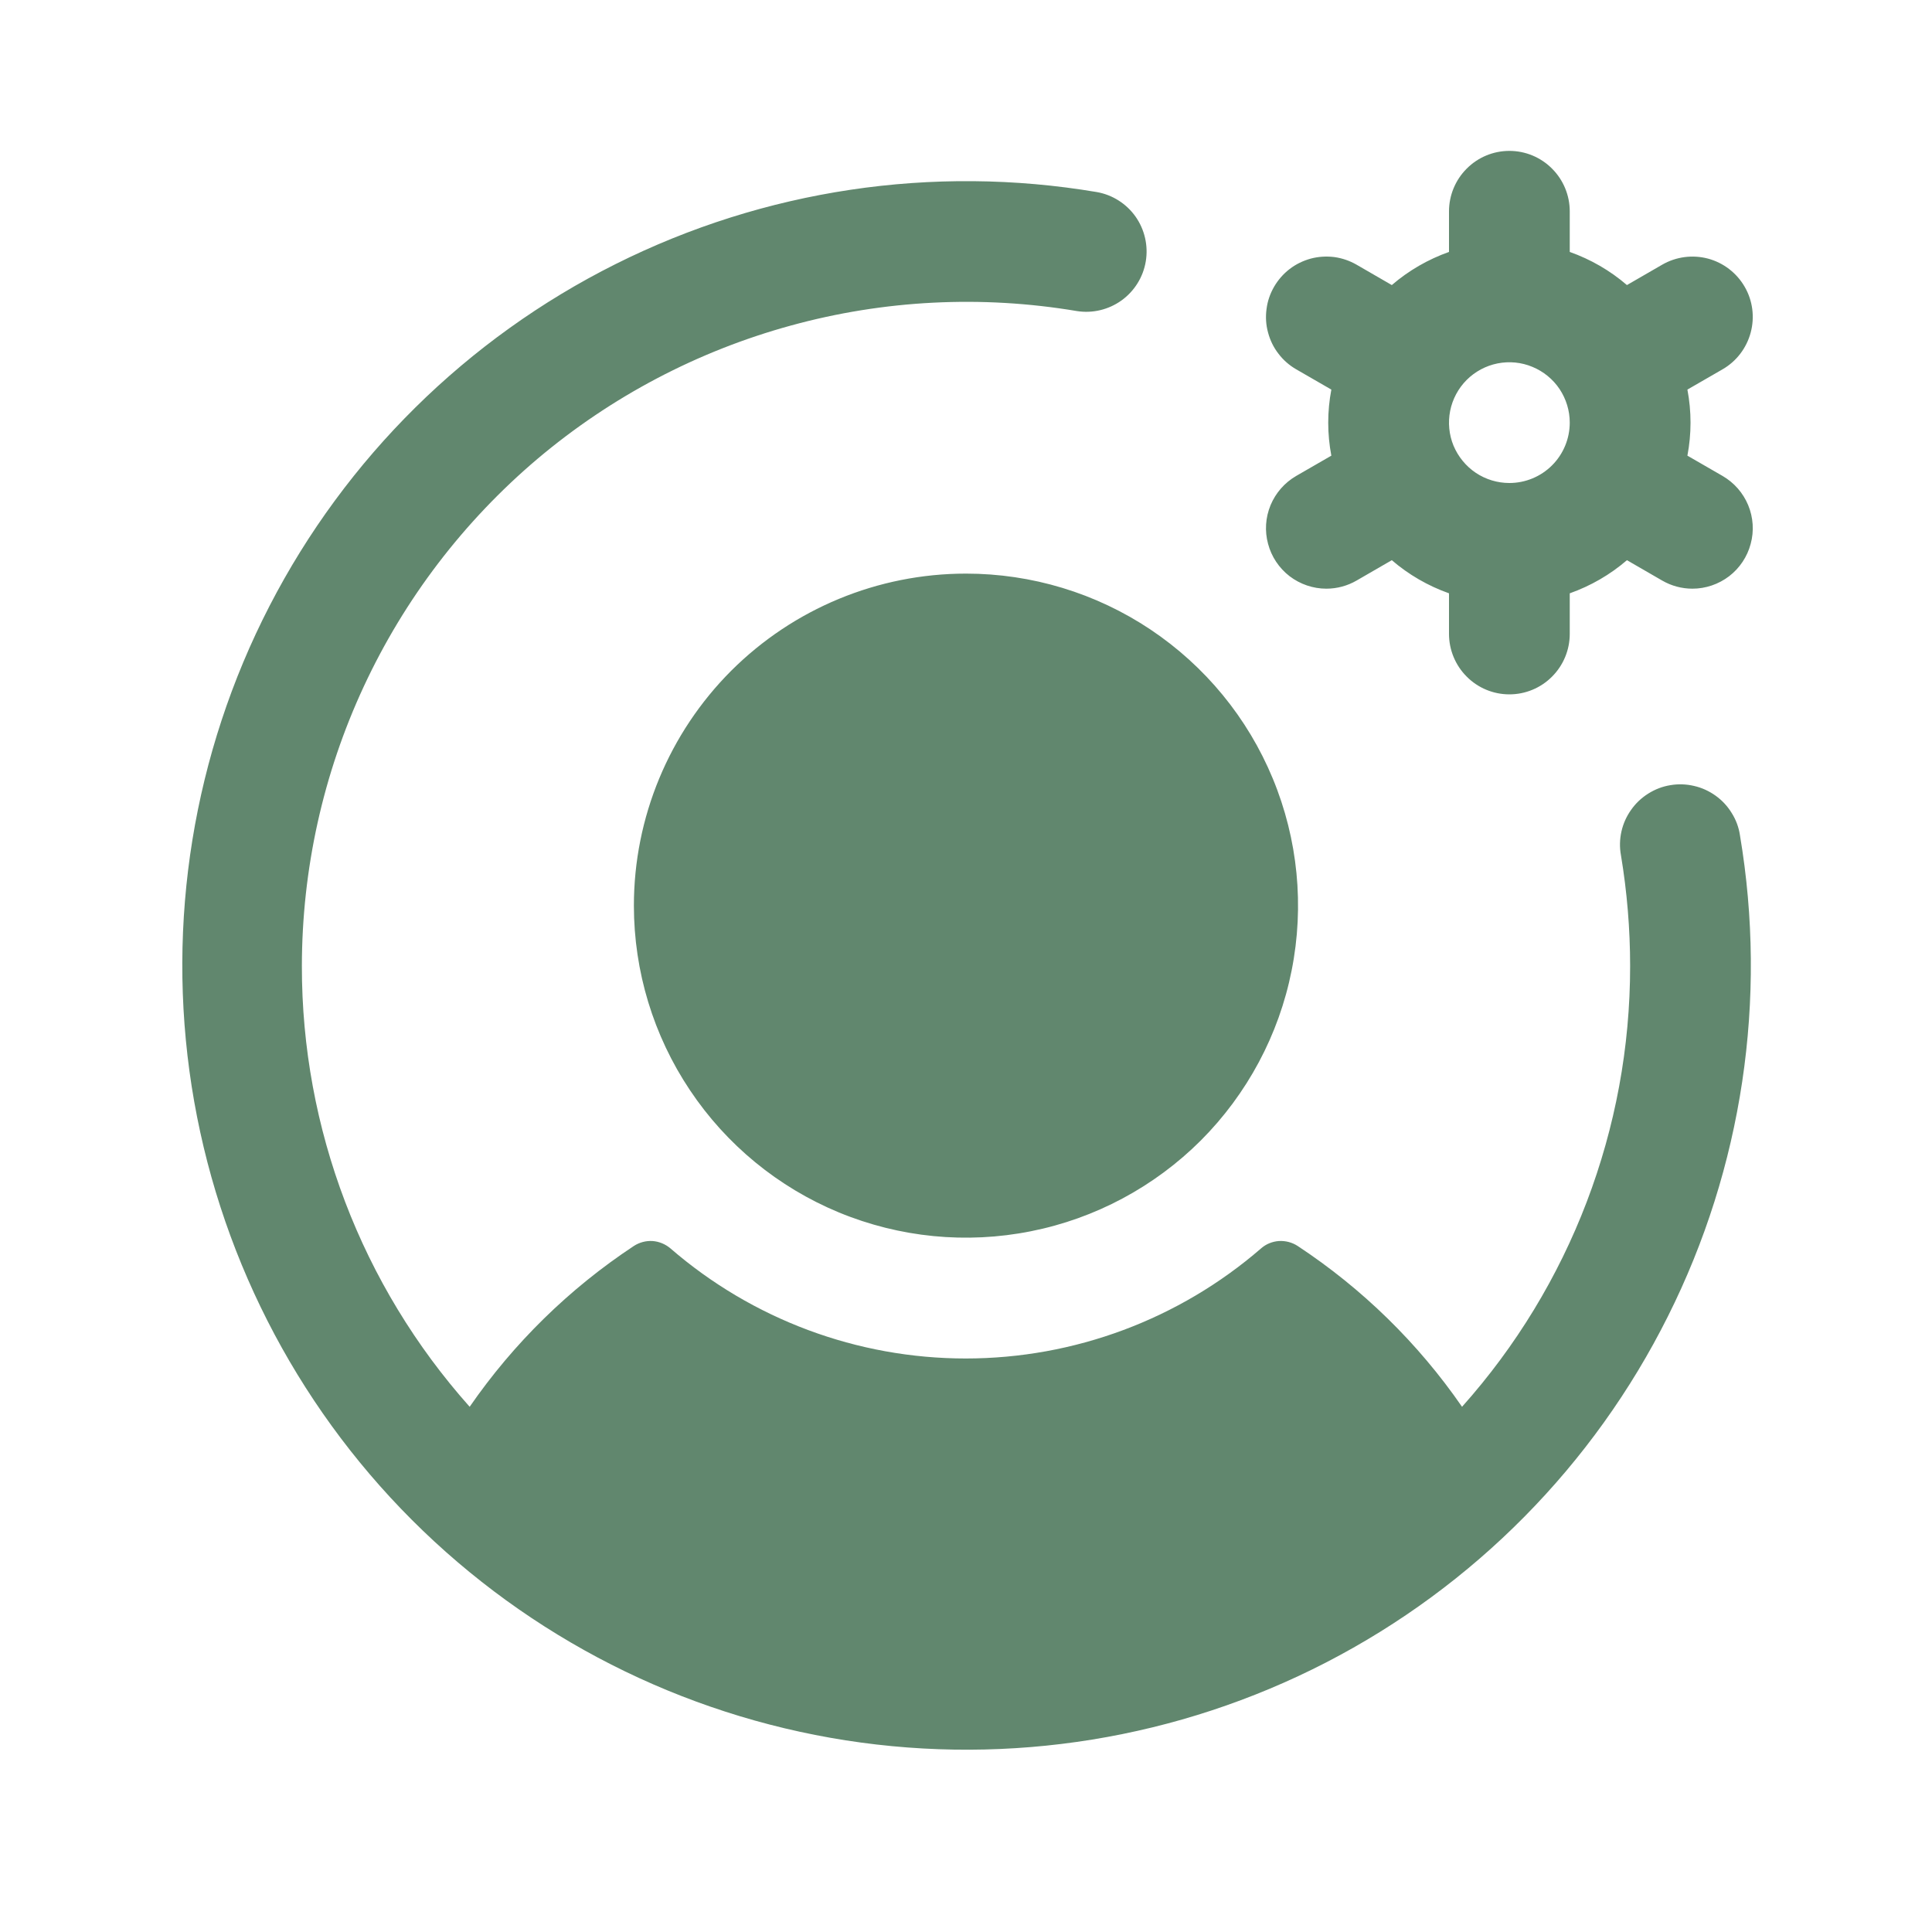 <svg width="20" height="20" viewBox="0 0 20 20" fill="none" xmlns="http://www.w3.org/2000/svg">
<path d="M17.832 4.927L17.468 4.717C17.511 4.491 17.511 4.259 17.468 4.033L17.832 3.823C17.976 3.74 18.08 3.603 18.123 3.443C18.166 3.283 18.144 3.112 18.061 2.969C17.978 2.825 17.841 2.72 17.681 2.677C17.521 2.635 17.351 2.657 17.207 2.74L16.842 2.951C16.668 2.801 16.467 2.685 16.25 2.608V2.188C16.25 2.022 16.184 1.863 16.067 1.746C15.95 1.628 15.791 1.562 15.625 1.562C15.459 1.562 15.3 1.628 15.183 1.746C15.066 1.863 15 2.022 15 2.188V2.608C14.783 2.685 14.582 2.801 14.408 2.951L14.043 2.74C13.972 2.699 13.893 2.672 13.812 2.661C13.731 2.651 13.648 2.656 13.569 2.677C13.489 2.699 13.415 2.735 13.35 2.785C13.285 2.835 13.23 2.898 13.189 2.969C13.148 3.04 13.121 3.118 13.111 3.2C13.1 3.281 13.105 3.364 13.127 3.443C13.148 3.522 13.184 3.597 13.235 3.662C13.284 3.727 13.347 3.782 13.418 3.823L13.782 4.033C13.739 4.259 13.739 4.491 13.782 4.717L13.418 4.927C13.299 4.996 13.206 5.102 13.153 5.229C13.1 5.357 13.091 5.498 13.127 5.63C13.162 5.763 13.241 5.881 13.35 5.965C13.459 6.048 13.593 6.094 13.73 6.094C13.84 6.094 13.948 6.065 14.043 6.01L14.408 5.799C14.582 5.949 14.783 6.065 15 6.142V6.562C15 6.728 15.066 6.887 15.183 7.004C15.3 7.122 15.459 7.188 15.625 7.188C15.791 7.188 15.95 7.122 16.067 7.004C16.184 6.887 16.25 6.728 16.25 6.562V6.142C16.467 6.065 16.668 5.949 16.842 5.799L17.207 6.01C17.302 6.065 17.41 6.094 17.52 6.094C17.657 6.094 17.791 6.048 17.9 5.965C18.009 5.881 18.088 5.763 18.123 5.63C18.159 5.498 18.15 5.357 18.097 5.229C18.044 5.102 17.951 4.996 17.832 4.927ZM15.625 5C15.501 5 15.38 4.963 15.278 4.895C15.175 4.826 15.095 4.728 15.047 4.614C15 4.5 14.988 4.374 15.012 4.253C15.036 4.132 15.096 4.02 15.183 3.933C15.27 3.846 15.382 3.786 15.503 3.762C15.624 3.738 15.75 3.75 15.864 3.798C15.978 3.845 16.076 3.925 16.145 4.028C16.213 4.131 16.25 4.251 16.25 4.375C16.25 4.541 16.184 4.7 16.067 4.817C15.95 4.934 15.791 5 15.625 5ZM10 5.938C10.68 5.938 11.344 6.139 11.91 6.517C12.475 6.895 12.916 7.431 13.176 8.06C13.436 8.688 13.504 9.379 13.371 10.046C13.239 10.712 12.911 11.325 12.431 11.806C11.95 12.286 11.337 12.614 10.671 12.746C10.004 12.879 9.313 12.811 8.684 12.551C8.056 12.291 7.519 11.85 7.142 11.285C6.764 10.72 6.562 10.055 6.562 9.375C6.562 8.463 6.925 7.589 7.569 6.944C8.214 6.3 9.088 5.938 10 5.938ZM18.012 8.647C18.298 10.344 18.037 12.088 17.266 13.627C16.496 15.167 15.257 16.421 13.727 17.21C12.197 17.999 10.456 18.281 8.755 18.016C7.055 17.75 5.482 16.952 4.265 15.735C3.048 14.518 2.25 12.945 1.984 11.245C1.719 9.544 2.001 7.803 2.79 6.273C3.579 4.743 4.833 3.504 6.372 2.734C7.912 1.963 9.656 1.702 11.353 1.988C11.515 2.016 11.66 2.108 11.755 2.242C11.85 2.377 11.888 2.544 11.861 2.706C11.834 2.869 11.743 3.014 11.61 3.11C11.476 3.206 11.31 3.246 11.147 3.22C10.161 3.054 9.151 3.105 8.187 3.37C7.223 3.634 6.328 4.105 5.564 4.75C4.801 5.396 4.187 6.2 3.766 7.106C3.344 8.013 3.126 9 3.125 10C3.123 11.683 3.742 13.307 4.862 14.563C5.317 13.904 5.894 13.339 6.562 12.898C6.619 12.861 6.687 12.843 6.755 12.847C6.823 12.852 6.888 12.879 6.94 12.923C7.789 13.658 8.874 14.063 9.997 14.063C11.12 14.063 12.206 13.658 13.055 12.923C13.106 12.878 13.171 12.852 13.239 12.847C13.308 12.843 13.376 12.861 13.433 12.898C14.102 13.339 14.68 13.904 15.135 14.563C16.256 13.308 16.876 11.683 16.875 10C16.875 9.616 16.843 9.232 16.78 8.853C16.765 8.772 16.767 8.688 16.785 8.608C16.803 8.527 16.837 8.451 16.885 8.384C16.932 8.316 16.993 8.259 17.063 8.215C17.133 8.171 17.21 8.141 17.292 8.128C17.373 8.114 17.457 8.117 17.537 8.136C17.617 8.154 17.693 8.189 17.76 8.237C17.827 8.285 17.884 8.346 17.927 8.417C17.971 8.487 18 8.565 18.012 8.647Z" fill="#61876E"/>
</svg>
